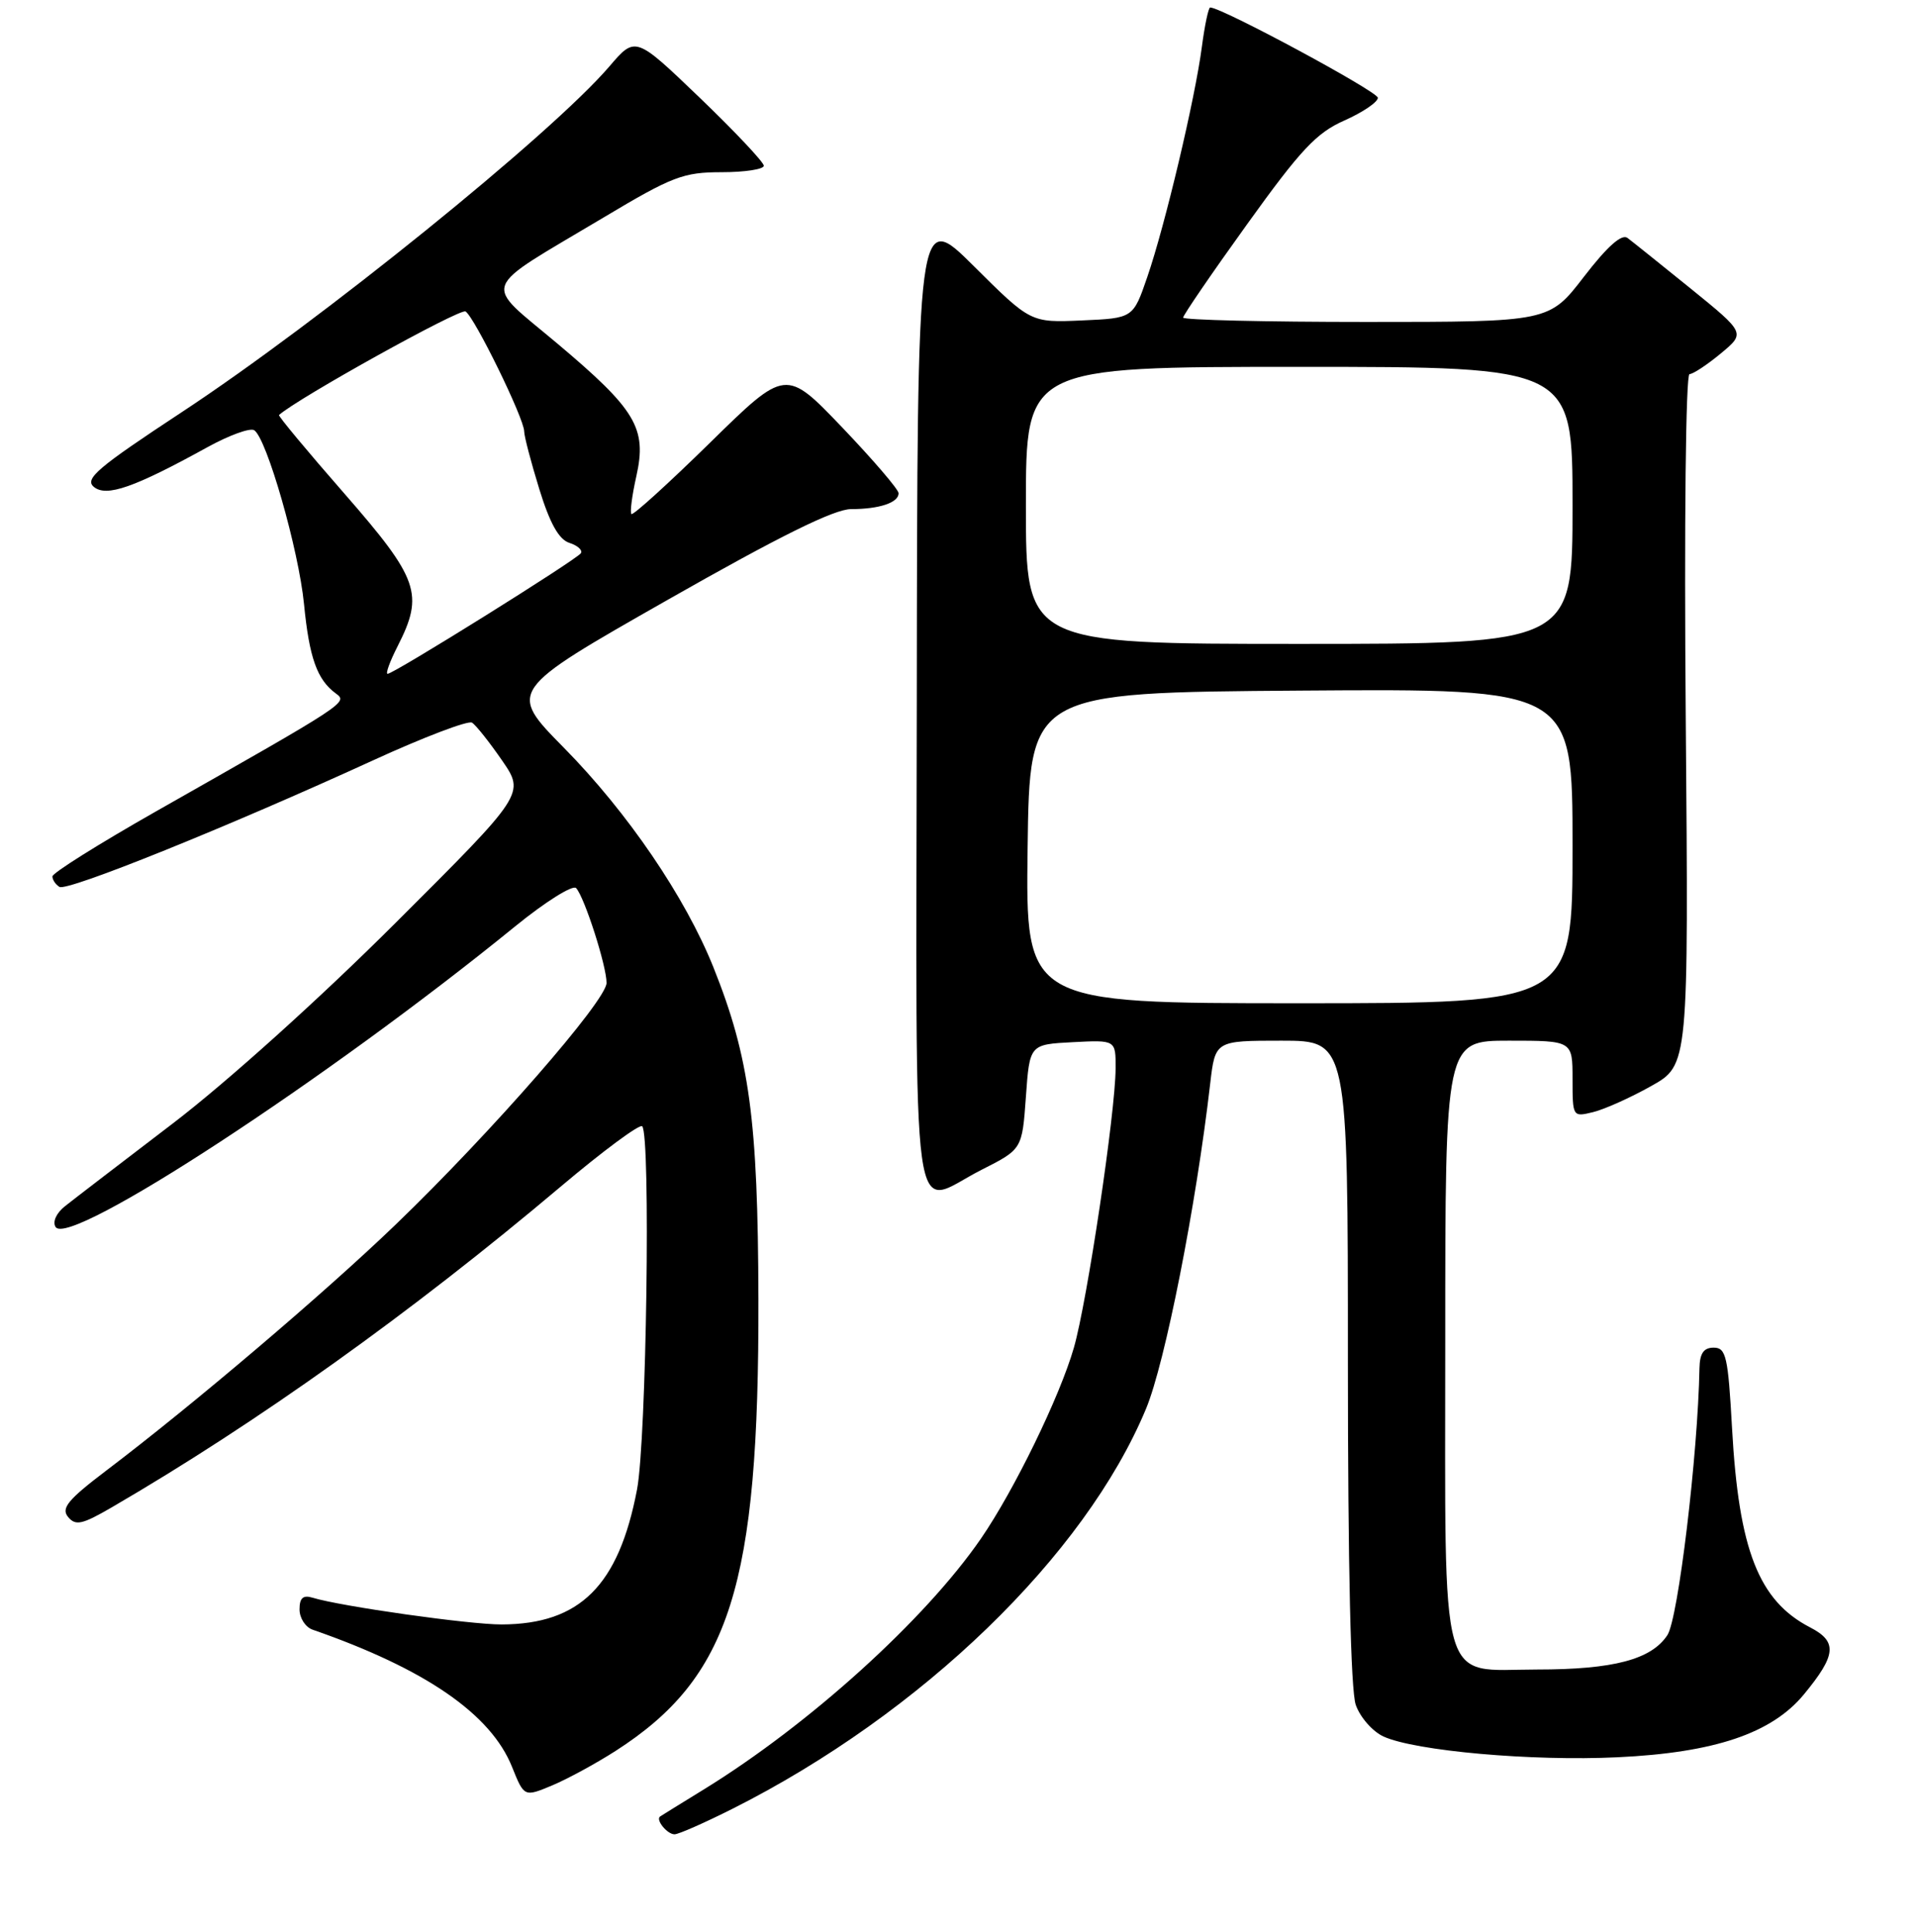 <?xml version="1.0" encoding="UTF-8" standalone="no"?>
<!DOCTYPE svg PUBLIC "-//W3C//DTD SVG 1.1//EN" "http://www.w3.org/Graphics/SVG/1.1/DTD/svg11.dtd" >
<svg xmlns="http://www.w3.org/2000/svg" xmlns:xlink="http://www.w3.org/1999/xlink" version="1.1" viewBox="0 0 256 258">
 <g >
 <path fill="currentColor"
d=" M 97.84 241.58 C 123.08 228.87 144.88 207.77 153.04 188.17 C 155.59 182.04 159.73 161.05 161.61 144.75 C 162.28 139.00 162.28 139.00 171.14 139.00 C 180.00 139.00 180.00 139.00 180.00 181.85 C 180.00 209.19 180.38 225.79 181.05 227.71 C 181.63 229.37 183.30 231.27 184.76 231.94 C 189.00 233.87 204.60 235.26 216.00 234.71 C 228.97 234.10 236.60 231.52 240.90 226.31 C 245.24 221.05 245.40 219.26 241.72 217.36 C 234.86 213.81 232.20 207.03 231.30 190.75 C 230.77 181.17 230.50 180.00 228.85 180.00 C 227.51 180.00 226.99 180.76 226.95 182.75 C 226.74 194.31 224.11 216.18 222.67 218.39 C 220.53 221.65 215.48 222.99 205.25 222.99 C 192.02 223.00 193.00 226.53 193.00 179.00 C 193.00 139.00 193.00 139.00 201.50 139.00 C 210.00 139.00 210.00 139.00 210.00 144.11 C 210.00 149.18 210.02 149.21 212.75 148.54 C 214.26 148.17 217.75 146.61 220.50 145.06 C 225.50 142.26 225.50 142.26 225.12 96.13 C 224.90 69.94 225.12 49.99 225.62 49.97 C 226.10 49.96 227.98 48.72 229.80 47.21 C 233.09 44.48 233.09 44.48 225.80 38.56 C 221.78 35.31 217.98 32.26 217.34 31.78 C 216.57 31.20 214.65 32.90 211.53 36.95 C 206.88 43.00 206.88 43.00 182.44 43.00 C 169.00 43.00 158.00 42.74 158.00 42.42 C 158.00 42.10 161.84 36.48 166.54 29.95 C 173.70 19.98 175.80 17.74 179.54 16.09 C 181.99 15.00 184.00 13.64 184.00 13.06 C 184.00 12.23 163.17 1.00 161.61 1.00 C 161.38 1.00 160.88 3.36 160.50 6.25 C 159.59 13.21 155.58 30.12 153.21 37.00 C 151.32 42.50 151.32 42.50 144.48 42.80 C 137.64 43.10 137.64 43.10 130.07 35.57 C 122.50 28.04 122.50 28.04 122.43 93.52 C 122.35 167.68 121.45 161.12 131.07 156.25 C 136.50 153.50 136.50 153.50 137.00 146.50 C 137.50 139.50 137.50 139.50 143.25 139.20 C 149.00 138.90 149.00 138.90 148.98 142.70 C 148.96 148.55 145.18 173.84 143.41 180.00 C 141.54 186.52 135.44 199.04 131.00 205.50 C 123.54 216.34 108.08 230.33 94.00 239.00 C 90.97 240.86 88.34 242.49 88.15 242.62 C 87.52 243.06 89.10 245.00 90.08 245.00 C 90.62 245.00 94.10 243.46 97.84 241.58 Z  M 82.18 233.88 C 97.50 224.05 101.37 211.81 101.28 173.50 C 101.22 149.55 100.09 141.25 95.28 129.22 C 91.52 119.83 83.83 108.53 75.31 99.88 C 67.81 92.27 67.81 92.27 89.14 80.13 C 104.11 71.61 111.41 68.00 113.65 68.00 C 117.42 68.00 120.00 67.14 120.00 65.88 C 120.00 65.38 116.61 61.43 112.47 57.09 C 104.93 49.21 104.93 49.21 94.82 59.13 C 89.26 64.58 84.54 68.87 84.32 68.66 C 84.11 68.44 84.40 66.17 84.98 63.60 C 86.41 57.20 84.95 54.74 74.41 45.87 C 64.40 37.44 63.80 39.08 80.62 29.04 C 89.78 23.56 91.26 23.00 96.37 23.00 C 99.46 23.00 102.00 22.61 102.00 22.14 C 102.00 21.66 98.14 17.57 93.43 13.04 C 84.85 4.81 84.85 4.81 81.38 8.87 C 73.67 17.88 42.68 42.94 24.26 55.06 C 13.04 62.45 11.25 63.96 12.53 65.03 C 14.21 66.42 17.89 65.14 27.72 59.72 C 30.59 58.14 33.39 57.12 33.94 57.46 C 35.60 58.49 39.89 73.44 40.60 80.70 C 41.30 87.85 42.34 90.77 44.83 92.61 C 46.48 93.83 46.57 93.77 20.75 108.42 C 13.19 112.72 7.00 116.60 7.00 117.06 C 7.00 117.51 7.42 118.14 7.94 118.46 C 8.97 119.10 30.54 110.39 49.79 101.57 C 56.55 98.47 62.51 96.20 63.03 96.52 C 63.55 96.84 65.35 99.11 67.04 101.56 C 70.11 106.02 70.11 106.02 52.80 123.29 C 42.71 133.36 30.33 144.51 23.11 150.03 C 16.29 155.24 9.80 160.21 8.70 161.09 C 7.53 162.01 6.99 163.18 7.42 163.88 C 9.19 166.73 43.80 144.09 68.82 123.71 C 72.85 120.43 76.51 118.14 76.94 118.62 C 78.07 119.88 81.00 129.00 81.00 131.28 C 81.00 133.62 65.64 151.23 52.87 163.53 C 43.41 172.64 25.80 187.62 14.20 196.41 C 9.06 200.31 8.13 201.45 9.09 202.61 C 10.09 203.82 10.96 203.63 14.89 201.35 C 34.35 190.03 54.94 175.32 74.83 158.53 C 80.50 153.74 85.43 150.09 85.76 150.43 C 86.91 151.58 86.33 192.36 85.07 198.95 C 82.62 211.78 77.46 216.93 67.00 216.97 C 62.73 216.99 45.49 214.55 41.75 213.40 C 40.47 213.01 40.00 213.43 40.00 214.96 C 40.00 216.12 40.79 217.34 41.75 217.67 C 56.79 222.90 65.55 228.93 68.38 236.00 C 70.00 240.03 70.00 240.03 73.74 238.47 C 75.79 237.61 79.59 235.54 82.18 233.88 Z  M 137.23 113.25 C 137.50 92.50 137.50 92.50 173.75 92.24 C 210.00 91.98 210.00 91.98 210.00 112.99 C 210.00 134.00 210.00 134.00 173.48 134.00 C 136.96 134.00 136.96 134.00 137.23 113.25 Z  M 137.00 67.50 C 137.00 49.00 137.00 49.00 173.50 49.00 C 210.00 49.00 210.00 49.00 210.00 67.50 C 210.00 86.00 210.00 86.00 173.50 86.00 C 137.00 86.00 137.00 86.00 137.00 67.50 Z  M 53.11 86.29 C 56.64 79.35 55.94 77.33 46.01 65.95 C 41.06 60.29 37.12 55.55 37.26 55.43 C 39.75 53.19 61.43 41.15 62.17 41.60 C 63.37 42.35 70.00 55.90 70.00 57.62 C 70.00 58.26 70.91 61.73 72.02 65.33 C 73.43 69.91 74.64 72.07 76.04 72.51 C 77.13 72.86 77.82 73.48 77.57 73.89 C 77.05 74.73 52.59 90.00 51.76 90.00 C 51.46 90.00 52.07 88.33 53.11 86.29 Z "/>
</g>
</svg>